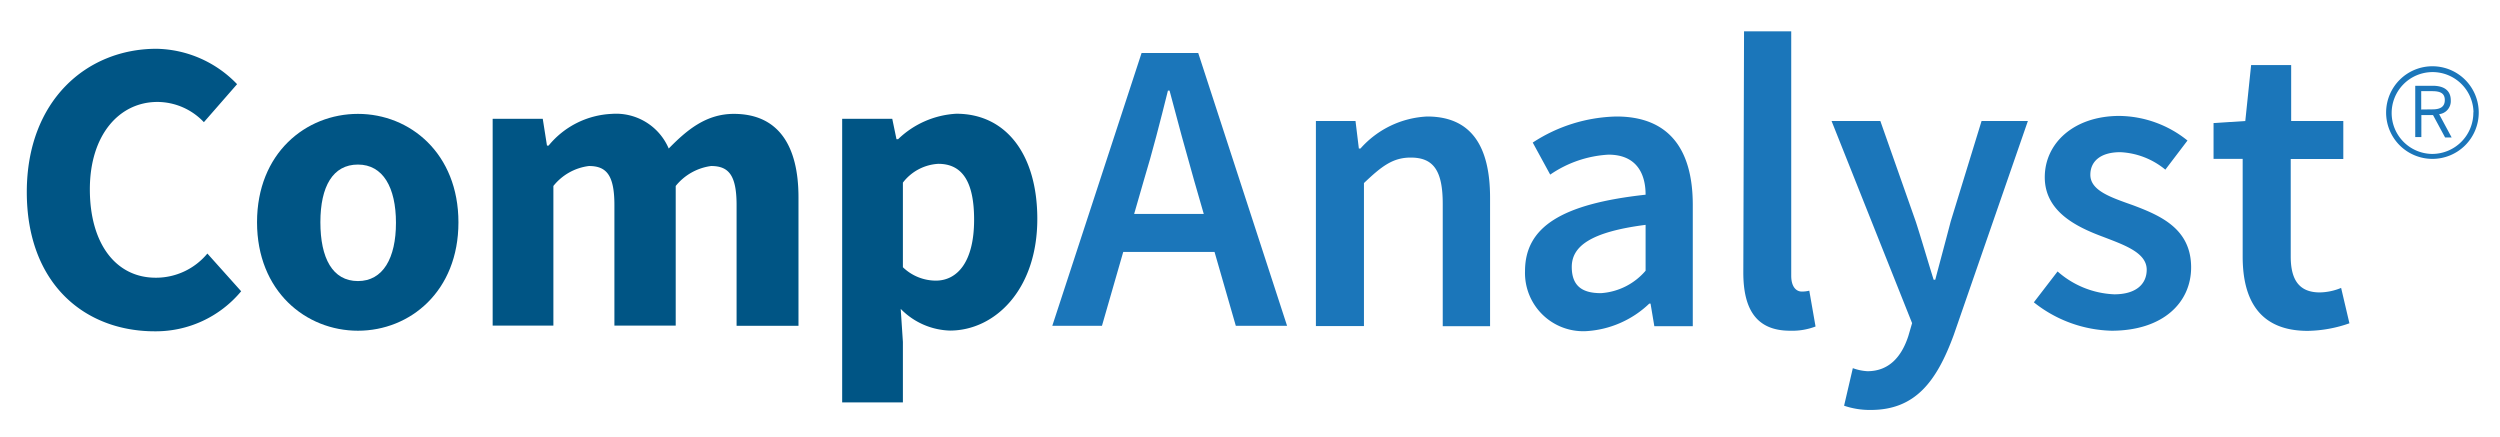 <svg id="35f00322-9ad0-4f6d-aa46-e0ce2c61833a" data-name="Layer 1" xmlns="http://www.w3.org/2000/svg" width="171.67" height="30" viewBox="0 0 171.67 30">
  <defs>
    <style>
      .\38 ca6c09f-59a0-4338-8b09-5aac2cc82f78 {
        fill: #005585;
      }

      .f3e81e56-7ffe-4937-b457-a818f5016661 {
        fill: #1b76ba;
      }
    </style>
  </defs>
  <title>logo-companalyst</title>
  <g>
    <g>
      <path class="8ca6c09f-59a0-4338-8b09-5aac2cc82f78" d="M10.75,3.35a7.85,7.85,0,0,1,5.53,2.43L14,8.39A4.41,4.41,0,0,0,10.81,7C8.2,7,6.17,9.25,6.17,13s1.8,6.07,4.52,6.07a4.58,4.58,0,0,0,3.55-1.66L16.56,20a7.62,7.62,0,0,1-5.93,2.75c-4.84,0-8.79-3.29-8.79-9.56S5.94,3.35,10.75,3.35Z"/>
      <path class="8ca6c09f-59a0-4338-8b09-5aac2cc82f78" d="M24.58,7.82c3.58,0,6.9,2.72,6.9,7.45s-3.32,7.44-6.9,7.44S17.65,20,17.65,15.26,21,7.82,24.58,7.82Zm0,11.48c1.72,0,2.61-1.57,2.61-4s-.89-4-2.61-4S22,12.8,22,15.26,22.83,19.3,24.58,19.3Z"/>
      <path class="8ca6c09f-59a0-4338-8b09-5aac2cc82f78" d="M33.83,8.16h3.44L37.56,10h.11A5.94,5.94,0,0,1,42,7.82a3.93,3.93,0,0,1,3.92,2.38c1.26-1.29,2.58-2.38,4.47-2.38,3.06,0,4.44,2.18,4.44,5.73v8.82H50.58V14.09c0-2.06-.54-2.69-1.75-2.69a3.76,3.76,0,0,0-2.43,1.37v9.59H42.19V14.09c0-2.06-.54-2.69-1.75-2.69A3.71,3.71,0,0,0,38,12.77v9.59H33.83Z"/>
      <path class="8ca6c09f-59a0-4338-8b09-5aac2cc82f78" d="M62,23.48v4.15H57.83V8.16h3.44l.29,1.4h.11a6.24,6.24,0,0,1,4-1.75c3.44,0,5.56,2.83,5.56,7.22,0,4.87-2.92,7.67-6,7.67a4.92,4.92,0,0,1-3.38-1.49Zm2.26-4.21c1.46,0,2.63-1.26,2.63-4.18,0-2.55-.77-3.84-2.46-3.84A3.29,3.29,0,0,0,62,12.54v5.81A3.27,3.27,0,0,0,64.3,19.27Z"/>
      <path class="f3e81e56-7ffe-4937-b457-a818f5016661" d="M83.4,17.3H77.13l-1.46,5.07H72.26L78.39,3.64h3.89l6.1,18.73H84.86Zm-.74-2.61L82,12.4c-.57-2-1.15-4.12-1.69-6.18H80.2c-.52,2.09-1.06,4.21-1.66,6.18l-.66,2.29Z"/>
      <path class="f3e81e56-7ffe-4937-b457-a818f5016661" d="M90.36,8.31h2.72l.23,1.89h.11A6.53,6.53,0,0,1,98,8c3,0,4.32,2,4.32,5.58v8.82H99.07V14c0-2.32-.66-3.18-2.2-3.18-1.23,0-2,.6-3.21,1.75v9.82H90.36Z"/>
      <path class="f3e81e56-7ffe-4937-b457-a818f5016661" d="M113,13.37c0-1.49-.66-2.75-2.55-2.75a7.82,7.82,0,0,0-4,1.37l-1.2-2.2A10.9,10.9,0,0,1,111,8c3.52,0,5.24,2.15,5.24,6.07v8.33H113.6l-.26-1.55h-.09a6.84,6.84,0,0,1-4.35,1.89,4,4,0,0,1-4.18-4.12C104.72,15.58,107.24,14,113,13.37Zm-3.06,6.76A4.42,4.42,0,0,0,113,18.59V15.44c-3.81.49-5.07,1.49-5.07,2.89S108.76,20.13,109.93,20.13Z"/>
      <path class="f3e81e56-7ffe-4937-b457-a818f5016661" d="M119.76,2.15H123V18.93c0,.8.37,1.09.72,1.09a2,2,0,0,0,.52-.06l.43,2.46a4.49,4.49,0,0,1-1.75.29c-2.35,0-3.21-1.52-3.21-4Z"/>
      <path class="f3e81e56-7ffe-4937-b457-a818f5016661" d="M128.23,25.49c1.49,0,2.35-1,2.81-2.41l.26-.89L125.77,8.31h3.35l2.43,6.9c.4,1.23.8,2.63,1.23,4h.11c.34-1.29.72-2.69,1.06-4l2.12-6.9h3.18L134.16,23c-1.17,3.18-2.63,5.15-5.7,5.15a5.46,5.46,0,0,1-1.83-.29l.6-2.58A3.46,3.46,0,0,0,128.23,25.49Z"/>
      <path class="f3e81e56-7ffe-4937-b457-a818f5016661" d="M141.29,18.64a6.26,6.26,0,0,0,3.89,1.57c1.52,0,2.23-.72,2.23-1.69,0-1.17-1.52-1.69-3-2.26-1.86-.69-4-1.75-4-4.09s2-4.21,5.13-4.21a7.59,7.59,0,0,1,4.67,1.69l-1.52,2a5.23,5.23,0,0,0-3.09-1.2c-1.4,0-2.06.66-2.06,1.55,0,1.09,1.4,1.55,2.92,2.09,1.92.72,4,1.63,4,4.27,0,2.41-1.92,4.35-5.47,4.35a8.9,8.9,0,0,1-5.33-1.95Z"/>
      <path class="f3e81e56-7ffe-4937-b457-a818f5016661" d="M154,10.91h-2V8.45l2.18-.14.4-3.84h2.75V8.31h3.58v2.61H157.3v6.7c0,1.66.63,2.46,2,2.46a4,4,0,0,0,1.46-.31l.57,2.43a9,9,0,0,1-2.86.52c-3.26,0-4.47-2.06-4.47-5.1Z"/>
    </g>
    <path class="f3e81e56-7ffe-4937-b457-a818f5016661" d="M163.85,7.71a3.18,3.18,0,1,1,3.18,3.2A3.18,3.18,0,0,1,163.85,7.71Zm6,0A2.81,2.81,0,1,0,167,10.57,2.83,2.83,0,0,0,169.84,7.71Zm-4-1.82h1.2c.8,0,1.24.34,1.24,1a.9.9,0,0,1-.8.95l.86,1.6h-.45l-.83-1.54h-.8V9.41h-.42Zm1.18,1.62c.53,0,.85-.17.85-.64s-.32-.61-.86-.61h-.76V7.52Z"/>
  </g>
</svg>
